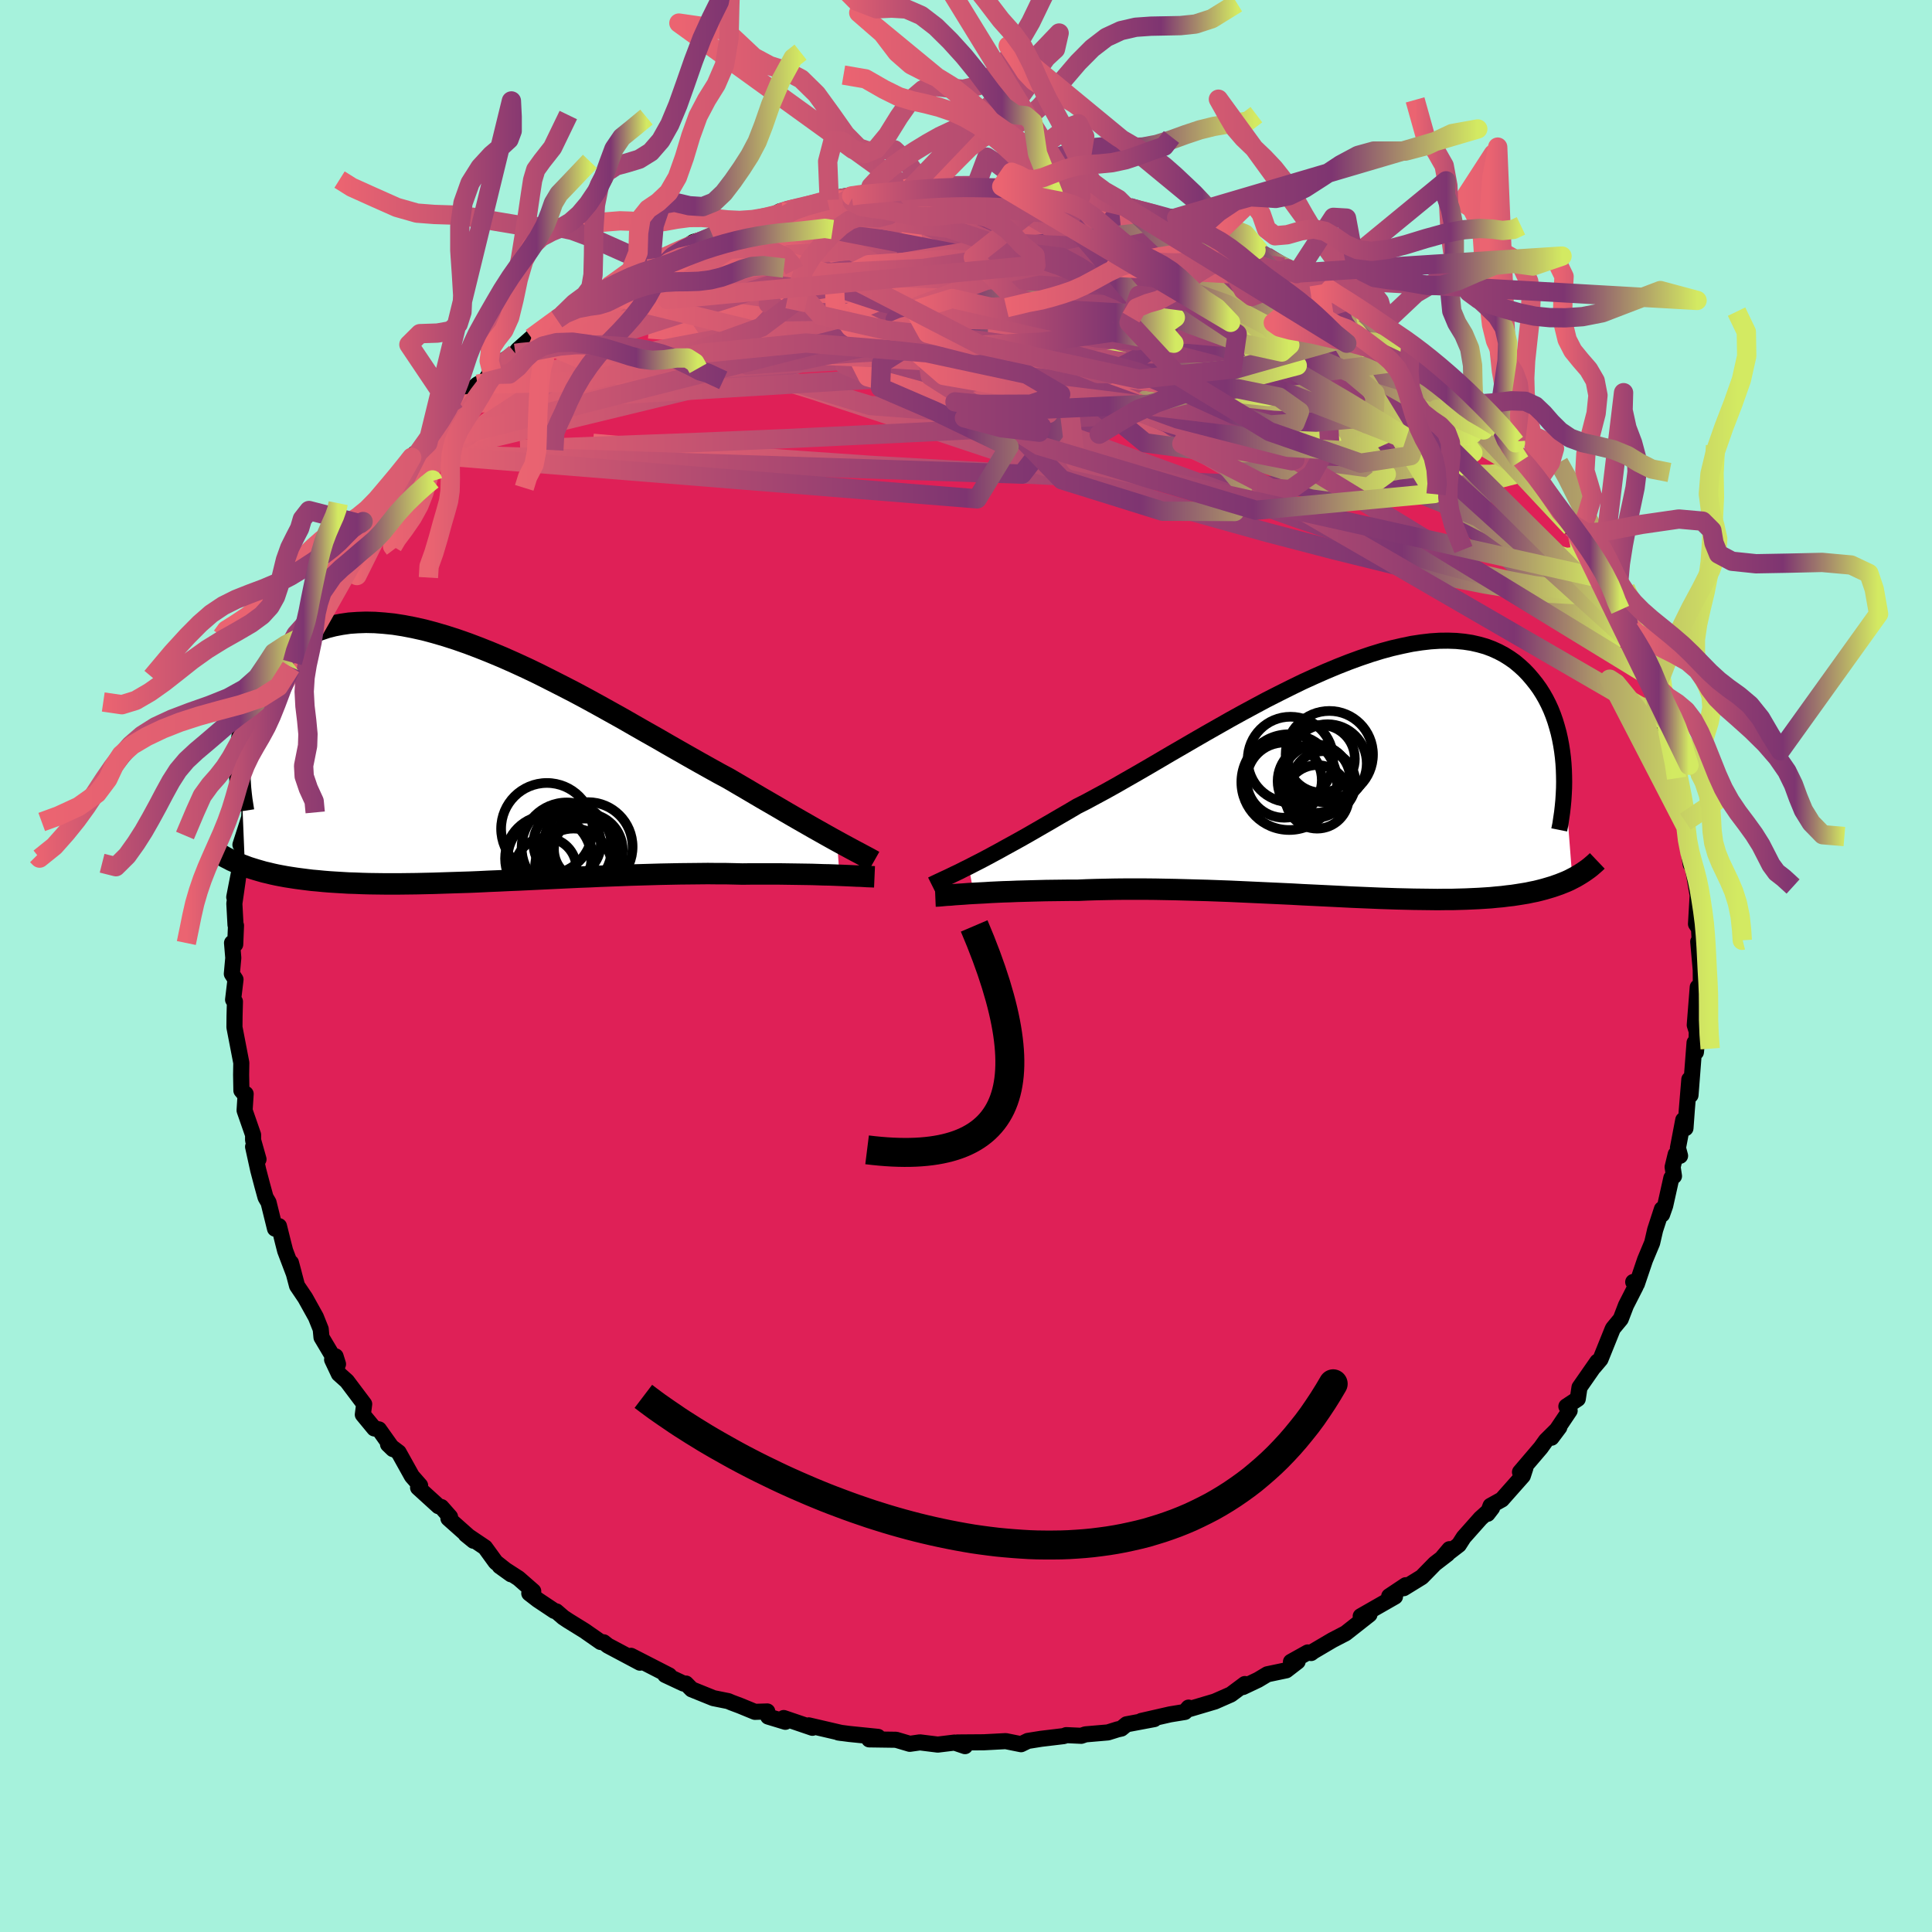 <svg xmlns="http://www.w3.org/2000/svg" width="500" height="500" viewBox="-100 -100 200 200"><defs><clipPath id="c"><path d="m37.8 8.57-.56-.31-.59-.33-.62-.35-.64-.36-.68-.39-.7-.4-.73-.42-.76-.44-.78-.46-.81-.47-.83-.48-.85-.5-.88-.52-.89-.52-.92-.54-.95-.51-.99-.55L23.6.45l-1.06-.6-1.09-.62-1.12-.64-1.14-.66-1.17-.66-1.19-.68-1.2-.69-1.22-.68-1.24-.69-1.24-.68-1.25-.67-1.26-.65-1.26-.64-1.25-.63-1.25-.6-1.24-.57-1.24-.55-1.22-.51-1.2-.48-1.19-.45-1.17-.41-1.15-.37-1.13-.33-1.09-.29-1.08-.24-1.04-.2-1.02-.16-.98-.1-.95-.07-.92-.02-.88.03-.85.06-.82.12-.78.15-.74.19-.71.24-.67.27-.64.3-.6.34-.57.37-.54.4-.5.43-.48.44-.44.47-.42.48-.39.5-.36.5-.34.52-.31.54-.29.55-.26.56-.24.58-.22.58-.19.6-.18.6-.15.61-.12.61-.11.62-.09.62-.07.62-.06.62.48 11.71.37.14.38.12.39.12.41.12.42.12.43.1.45.11.46.1.47.09.49.09.51.08.52.08.53.07.55.07.57.07.58.05.61.06.62.05.63.04.66.04.68.04.7.02.72.03.74.02.76.01.78.01h1.62l.84-.01.85-.01.88-.02.9-.02.91-.03.93-.03.95-.03.97-.03.97-.04 1-.05 1-.04 1.02-.05 1.02-.04 1.04-.05 1.04-.05 1.05-.05 1.06-.05 1.06-.05 1.06-.05 1.07-.04 1.06-.05 1.06-.04 1.06-.04 1.05-.04 1.04-.03 1.04-.03 1.03-.03 1.01-.02 1-.02.99-.01.97-.01.95-.01.93.01h.91l.89.02.86.02.8-.01h3.02l.71.01.7.01.67.01.66.01.63.01.62.02.59.02.57.01.54.02.52.02"/></clipPath><clipPath id="b"><path d="m-39.08 9.3.56-.29.59-.3.61-.32.65-.35.67-.36.7-.39.73-.4.76-.42.78-.44.8-.46.83-.48.85-.49.87-.51.9-.52.91-.54.95-.48.98-.53 1.02-.55 1.06-.59 1.08-.62 1.12-.64 1.14-.66 1.16-.68 1.19-.7 1.21-.7 1.22-.71 1.23-.71 1.25-.71 1.25-.71 1.25-.69 1.26-.68L-8.25-8l1.26-.64 1.24-.62 1.23-.6 1.23-.56 1.2-.53 1.2-.5 1.17-.46 1.15-.42 1.12-.38 1.11-.34 1.07-.29 1.05-.24 1.01-.21.99-.15.95-.11.92-.06.88-.01.85.03.82.08.78.12.74.17.71.2.67.25.64.29.6.32.56.35.54.38.5.42.47.43.44.46.41.48.39.49.36.5.33.52.31.54.28.55.26.57.23.58.21.6.18.6.17.62.14.62.12.63.1.63.08.64.06.64.04.64.88 11.28-.31.16-.33.15-.35.14-.35.14-.37.13-.38.13-.4.12-.41.12-.42.11-.44.11-.45.09-.47.1-.49.08-.5.08-.52.08-.54.06-.55.07-.57.05-.6.06-.61.04-.63.04-.66.03-.68.03-.7.02-.72.02h-.74l-.77.01-.79-.01-.81-.01-.84-.01-.85-.02-.88-.02-.9-.03-.92-.03-.94-.04-.96-.04-.97-.04-1-.05-1.01-.05-1.02-.05-1.04-.05-1.05-.05-1.07-.06-1.07-.05-1.09-.05-1.09-.05-1.09-.05-1.1-.05-1.1-.05-1.11-.04-1.1-.04-1.1-.03-1.09-.03-1.09-.03-1.08-.02-1.07-.02-1.06-.01h-2.07l-1.02.01-.99.02-.97.02-.96.03-.92.04h-.85l-.83.01-.82.01-.8.01-.78.02-.77.02-.74.02-.73.02-.71.03-.69.02-.66.03-.64.03-.62.04-.59.03-.56.03"/></clipPath><linearGradient id="d" x1="0%" x2="100%" y1="0%" y2="0%"><stop offset="0%" style="stop-color:#eb6471;stop-opacity:1"/><stop offset="77.1%" style="stop-color:#7e3571;stop-opacity:1"/><stop offset="100%" style="stop-color:#d3ea62;stop-opacity:1"/></linearGradient><filter id="a"><feTurbulence baseFrequency=".05" numOctaves="3" result="noise" type="noise"/><feDisplacementMap in="SourceGraphic" in2="noise" scale="2"/></filter></defs><rect width="100%" height="100%" x="-100" y="-100" fill="#A6F2DC"/><path fill="#DF2057" stroke="#000" stroke-linejoin="round" stroke-width="1.667" d="m76.06.41.01 1.33-.03 1.35-.29-.9-.31 3.92.21.67-.04 1.63-.05.51-.14-.98-.42 5.43-.12-1.63-.26 3.13-.14 1.92-.23-.85-.55 2.89.22.82-.45-.16-.32 1.32.14.94-.27.19-.64 2.87-.32.91-.02-.55-.7 2.15-.31 1.34-.74 1.77-.84 2.48-.38-.2.26.44-1.01 1.98-.54 1.41-.76.92-.07.1-1.27 3.15-.65.77.33-.52-1.85 2.66-.18 1.19-1.18.78.34.44-1.88 2.8.81-1.08-1.39 1.38-.53.74-2.15 2.52.56-.44-.27.83-2.17 2.45-1.17.65-.31.83.47-.61-1.2 1.08-1.74 1.96-.5.78-1.68 1.29.71-.84-.21.5-1.3 1-1.36 1.39-1.87 1.15.21-.31-1.71 1.14.6.04-3.55 2.03.91-.18-2.48 1.95-1.35.7-1.97 1.16-.24.18-.35-.06-1.74.97.69-.03-1.18.91-1.95.41-.97.58-1.56.74.2-.31-1.45 1.08-1.66.73-2.63.78-.09-.15-.38.45-1.53.25-2.98.68 1.34-.19-2.87.54-.54.44-.4.09-.99.31-2.32.2-.44.15-1.55-.07-.26.1-2.34.28-1.38.22-.7.34-1.59-.32-1.3.07-.96.05-1.46.01-1.28.01.79.38-1.09-.37-1.73.21-1.85-.23-1.05.15-1.42-.42-2.78-.04.69-.02.22-.24-2.95-.3-1.15-.15.33.05-3.4-.79.38.25-2.97-1.01.17.39-1.78-.54-.09-.53-1.28.04-1.53-.63-.88-.33-.35-.15-1.54-.31-2.25-.91-.59-.6h-.25l-1.9-.89.42.05-3.96-2.03.93.71-3.33-1.77-.43-.34-.31-.03-1.68-1.17-1.65-1.02-.53-.35-.73-.63-.21-.05-1.71-1.14-.88-.68.41-.22-1.52-1.33-1.95-1.26 1.17.84-1.58-1.25-1.11-1.53-1.99-1.34.8.65-2.6-2.31.17-.16-.9-1.02-.3-.09-2.11-1.92.21-.22-.85-.97-1.37-2.46-1.1-.83.51.49-1.45-2.04-.49-.1-1.18-1.43.14-1.09-1.79-2.38-.83-.74-.7-1.48.61.46-.25-.8-.23.1-1.23-2.07-.08-.85-.5-1.25-1.1-1.98-.85-1.26-.63-2.38.31 1.16-.91-2.4-.22-.86-.42-1.69-.41.26-.67-2.71-.31-.53-.33-1.2-.43-1.63-.53-2.41.56 1.3-.56-1.98v-.55l-.88-2.53.11-1.71-.18-.04-.26-.31-.03-1.62.02-1.25-.71-3.68.01-1.13.04-1.53-.19-.19.25-2.09-.38-.59.15-1.65-.13-1.55.33.15.08-1.95-.05-.07-.12-2.2.36-2.51-.37 1.84.74-3.8.13-.74.12-.79-.35-.09.91-2.82.12-2.64.02.54.5-1.43-.28-.22.9-3.2.07-.14-.04.04.83-1.82.56-2.53-.43 1.23.96-2.99 1.11-2.42.15-.47.25-1.19.67-1.44.51-.9.84-1.41-.41.76.9-2.1.3-.99 1.48-2.51.21-.46.66-.84-.04-.41.33-.61 1.32-2.26.03.49.27-.72 1.02-1.65 1.86-1.76v-.22l2.47-3.41-.32.39-.29.19.95-.65 1-.99.93-1.65.34-.67 1.49-.89.03-.8 2.37-2.1.79-.38.66-1.05.16.4.83-1.28 1.47-.89.24-.35.63-.56.79-.7 2.63-1.91.58-.45 1.19-1.08 2.53-1.25.54-.02-1.47.63 1.83-1.18.19-.05 3.21-1.9 1.71-1.04-.74.64.17-.1 2.1-.88.9-.39 1.41-.94 2.01-.58-.76.33 3.31-1.14.04-.55.21.04 3.2-.59 1.35-.48-.7-.03.28-.17 2.06-.46 3.05-.73-.19.07 2.64-.42-1.58.11 3.77-.66-1.43.56 1.95-.39 2.94-.12-.27-.28.7.22 3-.54 1.67.07-1.64.22 3.65-.32.75.28 1.9-.19 1.37.34-.53-.15 3.5.36-3.11-.26 4.11.48-1.03-.35 3.83.7.06-.15-.57-.17 2.17.58 2.8.51.44.4.07-.26 2.97.97-.51-.05 2.54.28.67.28 2.07.95-1.02-.28 2.45.65-.19.27 2.71.55 1.91 1.09-.39-.15.1.48 2.77 1.27.38.17.97.52.33-.08 2.33 1.12-.34.12 2.7 1.74.17-.06 1.94 1.16-.04.17 1.78 1.12.13.25 2.86 1.99.08-.06-.28-.09 1.59 1.4-.18-.21 2.6 2.2.51.84 1.16.81 1.31 1.44-1.1-1.19 2.17 2.29 1.13.99.02.41-.19-.57 2.44 3.66-1.04-1.56 3.37 3.81-1.15-1.07.77.67.81 1.31 1.81 2.52-.38-.51 1.11 1.64.69.96.01.45 1.23 1.31 1.16 2.57.57.95.67 1.84-.45-.82.63 1.59 1.39 1.23.15 1.69.09-.6 1.03 3.13.48.44.18.52.78 2.65.03.8.35-.18.57 1.42-.23.56.5 1.06 1.01 3.43.06.97.54 2.22.17.61.2 1.67.06.53.07 1.13.42 2.76.04-.54.27 1.34.38 2.22-.17-1.57.2 1.79-.17 2.93.31.47.13 2.46-.21-1.1.26 2.93.01 1.33" filter="url(#a)"/><path fill="#fff" d="m-39.08 9.3.56-.29.59-.3.61-.32.65-.35.67-.36.7-.39.73-.4.76-.42.78-.44.8-.46.83-.48.85-.49.87-.51.9-.52.91-.54.95-.48.98-.53 1.02-.55 1.06-.59 1.08-.62 1.12-.64 1.14-.66 1.16-.68 1.19-.7 1.21-.7 1.22-.71 1.23-.71 1.25-.71 1.25-.71 1.25-.69 1.26-.68L-8.25-8l1.26-.64 1.24-.62 1.23-.6 1.23-.56 1.2-.53 1.2-.5 1.17-.46 1.15-.42 1.12-.38 1.11-.34 1.07-.29 1.05-.24 1.01-.21.99-.15.95-.11.92-.06.88-.01.85.03.82.08.78.12.74.17.71.2.67.25.64.29.6.32.56.35.54.38.5.42.47.43.44.46.41.48.39.49.36.5.33.52.31.54.28.55.26.57.23.58.21.6.18.6.17.62.14.62.12.63.1.63.08.64.06.64.04.64.88 11.28-.31.16-.33.15-.35.14-.35.14-.37.13-.38.13-.4.12-.41.12-.42.11-.44.11-.45.09-.47.1-.49.08-.5.08-.52.08-.54.06-.55.07-.57.05-.6.06-.61.04-.63.04-.66.03-.68.03-.7.02-.72.02h-.74l-.77.01-.79-.01-.81-.01-.84-.01-.85-.02-.88-.02-.9-.03-.92-.03-.94-.04-.96-.04-.97-.04-1-.05-1.01-.05-1.02-.05-1.04-.05-1.05-.05-1.07-.06-1.07-.05-1.09-.05-1.09-.05-1.09-.05-1.1-.05-1.1-.05-1.11-.04-1.1-.04-1.1-.03-1.09-.03-1.09-.03-1.08-.02-1.07-.02-1.06-.01h-2.07l-1.02.01-.99.02-.97.02-.96.03-.92.04h-.85l-.83.01-.82.01-.8.01-.78.02-.77.02-.74.02-.73.02-.71.03-.69.02-.66.03-.64.03-.62.04-.59.03-.56.03" filter="url(#a)" transform="translate(39.37 -19.56)"/><path fill="#fff" d="m37.8 8.57-.56-.31-.59-.33-.62-.35-.64-.36-.68-.39-.7-.4-.73-.42-.76-.44-.78-.46-.81-.47-.83-.48-.85-.5-.88-.52-.89-.52-.92-.54-.95-.51-.99-.55L23.6.45l-1.06-.6-1.09-.62-1.12-.64-1.14-.66-1.17-.66-1.19-.68-1.2-.69-1.22-.68-1.24-.69-1.24-.68-1.25-.67-1.26-.65-1.26-.64-1.25-.63-1.25-.6-1.24-.57-1.24-.55-1.22-.51-1.2-.48-1.19-.45-1.17-.41-1.15-.37-1.13-.33-1.09-.29-1.08-.24-1.04-.2-1.02-.16-.98-.1-.95-.07-.92-.02-.88.03-.85.06-.82.12-.78.15-.74.19-.71.24-.67.27-.64.3-.6.34-.57.37-.54.4-.5.43-.48.44-.44.47-.42.48-.39.5-.36.5-.34.52-.31.54-.29.55-.26.56-.24.58-.22.58-.19.6-.18.6-.15.61-.12.61-.11.62-.09.62-.07.62-.06.62.48 11.71.37.14.38.12.39.12.41.12.42.12.43.1.45.11.46.1.47.09.49.09.51.08.52.08.53.07.55.07.57.07.58.05.61.06.62.05.63.04.66.04.68.04.7.02.72.03.74.02.76.01.78.01h1.62l.84-.01.85-.01.88-.02.9-.02.91-.03.93-.03.95-.03.97-.03.97-.04 1-.05 1-.04 1.02-.05 1.02-.04 1.04-.05 1.04-.05 1.05-.05 1.06-.05 1.06-.05 1.06-.05 1.07-.04 1.06-.05 1.06-.04 1.06-.04 1.05-.04 1.04-.03 1.04-.03 1.03-.03 1.01-.02 1-.02.99-.01.97-.01.95-.01.93.01h.91l.89.02.86.02.8-.01h3.02l.71.01.7.01.67.01.66.01.63.01.62.02.59.02.57.01.54.02.52.02" filter="url(#a)" transform="translate(-51.15 -21.49)"/><g fill="none" stroke="#000" transform="translate(39.37 -19.56)"><path stroke-linejoin="round" stroke-width="1.667" d="m-42.92 11.15.24-.12.27-.13.3-.14.34-.16.37-.17.4-.19.43-.21.47-.22.49-.25.53-.26.56-.29.59-.3.61-.32.65-.35.67-.36.7-.39.73-.4.76-.42.78-.44.8-.46.83-.48.85-.49.87-.51.9-.52.91-.54.95-.48.98-.53 1.02-.55 1.06-.59 1.08-.62 1.12-.64 1.14-.66 1.16-.68 1.19-.7 1.21-.7 1.22-.71 1.23-.71 1.25-.71 1.25-.71 1.25-.69 1.26-.68L-8.25-8l1.26-.64 1.24-.62 1.23-.6 1.23-.56 1.2-.53 1.2-.5 1.17-.46 1.15-.42 1.12-.38 1.11-.34 1.07-.29 1.05-.24 1.01-.21.99-.15.95-.11.92-.06.88-.01.85.03.82.08.78.12.74.17.71.2.67.25.64.29.6.32.56.35.54.38.5.42.47.43.44.46.41.48.39.49.36.5.33.52.31.54.28.55.26.57.23.58.21.6.18.6.17.62.14.62.12.63.1.63.08.64.06.64.04.64.02.63.01.64-.01.64-.03.63-.04.63-.06.63-.07.62-.09.61-.09.61-.12.6" filter="url(#a)"/><path stroke-linejoin="round" stroke-width="2.222" d="m-42.55 12.32.24-.01.29-.02.32-.03.35-.03.39-.02.41-.04.45-.03.48-.03.51-.04.54-.03.56-.03.59-.03.62-.04.64-.03.66-.03.69-.02.71-.03.73-.02.74-.02.77-.02.78-.02.8-.01.82-.01.83-.01h.85l.92-.04.96-.03.97-.02.99-.02 1.02-.01h2.07l1.06.01 1.07.02 1.08.02 1.09.03 1.09.03 1.1.03 1.1.04 1.11.04 1.1.05 1.1.05 1.09.05 1.09.05 1.09.05 1.07.05 1.07.06 1.05.05 1.04.05 1.02.05 1.01.05 1 .05.97.04.96.04.94.04.92.03.9.03.88.02.85.02.84.01.81.01.79.01.77-.01h.74l.72-.02.7-.02.68-.03.66-.03.63-.04.61-.04.6-.06.57-.05.55-.07.54-.06.52-.08.5-.08.49-.08.47-.1.45-.09.44-.11.42-.11.41-.12.4-.12.38-.13.37-.13.35-.14.35-.14.33-.15.31-.16.31-.16.29-.17.28-.17.28-.18.26-.18.25-.18.24-.19.23-.2.23-.2.21-.2" filter="url(#a)"/><circle cx="-1.944" cy="-1.405" r="4.062" clip-path="url(#b)" filter="url(#a)"/><circle cx="-6.429" cy=".32" r="3.892" clip-path="url(#b)" filter="url(#a)"/><circle cx="-2.609" cy="-1.89" r="3.492" clip-path="url(#b)" filter="url(#a)"/><circle cx="-3.104" cy=".2" r="3.5" clip-path="url(#b)" filter="url(#a)"/><circle cx="-2.329" cy=".6" r="3.282" clip-path="url(#b)" filter="url(#a)"/><circle cx="-1.759" cy="-2.325" r="4.518" clip-path="url(#b)" filter="url(#a)"/><circle cx="-3.024" cy="2.05" r="3.29" clip-path="url(#b)" filter="url(#a)"/><circle cx="-3.294" cy=".425" r="3.816" clip-path="url(#b)" filter="url(#a)"/><circle cx="-5.909" cy=".525" r="4.956" clip-path="url(#b)" filter="url(#a)"/><circle cx="-5.779" cy="-1.815" r="4.428" clip-path="url(#b)" filter="url(#a)"/></g><g fill="none" stroke="#000" transform="translate(-51.15 -21.49)"><path stroke-linejoin="round" stroke-width="2.222" d="m41.63 10.64-.23-.13-.27-.15-.3-.16-.34-.18-.37-.2-.4-.21-.43-.23-.46-.25-.5-.27-.53-.29-.56-.31-.59-.33-.62-.35-.64-.36-.68-.39-.7-.4-.73-.42-.76-.44-.78-.46-.81-.47-.83-.48-.85-.5-.88-.52-.89-.52-.92-.54-.95-.51-.99-.55L23.6.45l-1.06-.6-1.09-.62-1.12-.64-1.14-.66-1.17-.66-1.19-.68-1.2-.69-1.22-.68-1.24-.69-1.24-.68-1.25-.67-1.26-.65-1.26-.64-1.25-.63-1.25-.6-1.24-.57-1.24-.55-1.22-.51-1.2-.48-1.19-.45-1.17-.41-1.15-.37-1.13-.33-1.09-.29-1.08-.24-1.04-.2-1.02-.16-.98-.1-.95-.07-.92-.02-.88.03-.85.06-.82.12-.78.15-.74.19-.71.24-.67.27-.64.3-.6.34-.57.37-.54.4-.5.43-.48.44-.44.47-.42.48-.39.5-.36.5-.34.52-.31.54-.29.55-.26.56-.24.58-.22.58-.19.6-.18.6-.15.61-.12.61-.11.62-.09.62-.07.62-.06.62-.03.62-.02.62v.61l.01.61.03.61.04.6.06.59.07.59.09.58.09.58m65.32 6.82-.23-.01-.25-.01-.29-.01-.32-.02-.35-.02-.38-.01-.41-.02-.44-.02-.47-.02-.49-.02-.52-.02-.54-.02-.57-.01-.59-.02-.62-.02-.63-.01-.66-.01-.67-.01-.7-.01-.71-.01h-3.02l-.8.01-.86-.02-.89-.02h-.91l-.93-.01-.95.01-.97.01-.99.01-1 .02-1.01.02-1.03.03-1.04.03-1.04.03-1.05.04-1.06.04-1.06.04-1.06.05-1.07.04-1.06.05-1.06.05-1.06.05-1.05.05-1.04.05-1.04.05-1.02.04-1.02.05-1 .04-1 .05-.97.04-.97.03-.95.03-.93.03-.91.03-.9.02-.88.02-.85.01-.84.01h-1.62l-.78-.01-.76-.01-.74-.02-.72-.03-.7-.02-.68-.04-.66-.04-.63-.04-.62-.05-.61-.06-.58-.05-.57-.07-.55-.07-.53-.07-.52-.08-.51-.08-.49-.09-.47-.09-.46-.1-.45-.11-.43-.1-.42-.12-.41-.12-.39-.12-.38-.12-.37-.14-.35-.13-.35-.14-.33-.15-.32-.14-.3-.16-.3-.15-.29-.16-.27-.17-.27-.16-.26-.17" filter="url(#a)"/><circle cx="9.82" cy="9.232" r="4.67" clip-path="url(#c)" filter="url(#a)"/><circle cx="12.015" cy="9.147" r="4.62" clip-path="url(#c)" filter="url(#a)"/><circle cx="10.515" cy="11.237" r="3.976" clip-path="url(#c)" filter="url(#a)"/><circle cx="9.855" cy="8.822" r="3.492" clip-path="url(#c)" filter="url(#a)"/><circle cx="7.765" cy="7.282" r="4.74" clip-path="url(#c)" filter="url(#a)"/><circle cx="11.685" cy="9.417" r="3.188" clip-path="url(#c)" filter="url(#a)"/><circle cx="7.645" cy="11.392" r="3.174" clip-path="url(#c)" filter="url(#a)"/><circle cx="7.9" cy="10.362" r="4.464" clip-path="url(#c)" filter="url(#a)"/><circle cx="8.11" cy="10.397" r="4.424" clip-path="url(#c)" filter="url(#a)"/><circle cx="11.845" cy="9.487" r="3.77" clip-path="url(#c)" filter="url(#a)"/></g><g fill="none" stroke="url(#d)" stroke-linejoin="round" stroke-width="2"><path d="m-20.2-77.44.86-.28.9-.12 1.5-.07 2.06-.04 2.37.03 2.53.11 2.58.21 2.65.28 2.73.34 2.85.38 2.96.43 3.05.45 3.1.47 3.1.48 3.05.48 2.97.47 2.85.46 2.73.45 2.57.41 2.36.36 2.08.26 1.78.16M1.8-80.51l1.62-.01 1.37.13 1.32.19 1.34.22 1.41.23 1.5.24 1.54.24 1.51.23 1.36.21 1.14.18.89.16.58.12.21.04-.2-.05-.48-.15" filter="url(#a)"/><path d="m43.11-66.38.73.6.88.65.5.41.19.24-.03.13-.23.05-.48-.09-.88-.33-1.4-.66-1.99-1.04-2.58-1.42-3.09-1.76-3.62-2.14-4.3-2.61m28.11 18.47 1.37 2.09.58 1.01.17.67-.19.47-.53.35-.85.26-1.18.14-1.54-.01-1.95-.17-2.35-.33-2.79-.47-3.25-.63-3.71-.81-4.21-1.03-4.71-1.3-5.23-1.57-5.79-1.83-6.34-2.06-6.92-2.27-7.5-2.48-8.06-2.72-8.63-3.04m70.27 12.36.61.71.24.41.13.42-.13.32-.46.16h-.81l-1.15-.16-1.52-.35-1.92-.59-2.38-.85-2.84-1.13-3.34-1.39-3.91-1.68-4.53-1.98-5.23-2.33-5.94-2.69-6.52-3.06-6.9-3.45" filter="url(#a)"/><path d="m-5.63-80.22 2.35-.25 1.71.08 1.72.24 2 .34 2.22.43 2.3.51 2.31.56 2.29.6 2.29.64 2.32.66 2.37.7 2.41.7 2.39.7 2.31.66 2.18.64 2.06.6 1.9.55 1.66.47 1.34.34 1.07.18" filter="url(#a)"/><path d="m45.9-64.29 1.12.98.97.86.95.88.81.8.59.63.38.48.17.33-.01.21-.22.09-.42-.04-.64-.18-.89-.34-1.16-.51-1.44-.72-1.75-.93-2.08-1.17-2.41-1.4-2.79-1.65-3.22-1.91-3.68-2.21-4.16-2.53-4.62-2.84m-40.25-2.46-.15-.1.84-.27 1.39-.34 1.5-.33 1.36-.29 1.14-.23.93-.17.76-.11.61-.08.45-.03.22.01-.09.07-.47.14-.88.23-1.26.3-1.61.39-2 .46-2.79.6m75.22 23.89 1.42 2.1-.64.72-1.77.46-2.7.45-3.71.36-4.8.19-5.96-.03-7.12-.21-8.3-.36-9.55-.47-10.86-.56-12.25-.7-13.67-.95-15.03-1.33m5.83-18.53.9-.31 1.74-.51 2.16-.54 2.45-.51 2.66-.45 2.86-.42 3.02-.4 3.16-.37 3.26-.34 3.31-.31 3.33-.28 3.29-.25 3.23-.24 3.16-.24 3.04-.23 2.84-.21 2.53-.19" filter="url(#a)"/><path d="m4.93-80.41 2.49.26 1.3.16.81.16.44.19.15.24-.1.31-.4.37-.79.4-1.22.44-1.71.48-2.21.51-2.76.56-3.34.61-3.93.64-4.51.64-5.04.63-5.68.68-6.74 1.01m1.35-3.08 2.21-.86 1.45-.54 1.46-.42 1.52-.36 1.52-.35 1.52-.34 1.56-.33 1.62-.33 1.65-.31 1.6-.29 1.47-.25 1.31-.22 1.12-.17.93-.14.74-.12.54-.1.29-.06.02-.04-.31.02-.67.07-1.12.13-1.8.21" filter="url(#a)"/><path d="m-9.52-80.21.1.43 1.95.47 2.82.71 3.34.98 3.83 1.27 4.27 1.53 4.66 1.78 4.99 1.99 5.3 2.17 5.55 2.31 5.76 2.47 5.89 2.62 5.93 2.73 5.94 2.8" filter="url(#a)"/><path d="m-29.62-74.01 1.57-.69 1.78-.39 2.07-.28 2.38-.22 2.68-.18 2.95-.11 3.14-.04 3.29.01 3.41.05 3.53.06 3.66.08 3.76.1 3.79.14 3.74.19 3.63.22 3.5.21 3.41.17 3.56.22m8.01 2.8.68.24.72.52.46.58.16.55-.2.5-.6.42-1.03.37-1.46.31-1.94.25-2.44.18-2.99.1-3.55.03-4.11-.03-4.65-.06-5.19-.12-5.72-.21-6.32-.35-7.04-.46-7.95-.46-8.95-.34" filter="url(#a)"/><path d="m66.54-38.15.7 1.34.52 1.03.24.75.02.55-.19.35-.4.14-.64-.12-.9-.42-1.17-.75-1.44-1.07-1.72-1.37-2.02-1.65-2.33-1.92-2.66-2.23-3.03-2.6-3.4-3.03-3.77-3.54-4.16-4.06-4.6-4.57-5.09-5.06-5.49-5.47M1.8-80.51l1.56-.04 1.18.08.99.09.89.09.83.09.8.09.72.07.54.07.29.04.01.03-.31.01-.73-.02-1.3-.07-2.07-.15-3.06-.2m14.6 1.92.73.07 1.04.26.91.25.69.22.4.18.05.14-.34.09-.74.02-1.17-.03-1.66-.11-2.22-.19-2.89-.3-3.61-.41-4.33-.51-4.83-.65m34.5 7.19.85.4.97.44 1.05.56 1.01.59.9.56.71.46.46.33.18.19-.13.02-.46-.19-.86-.43-1.3-.71-1.86-1.04-2.52-1.36-3.17-1.66" filter="url(#a)"/><path d="m45.9-64.29 1.01.92.63.72.4.67.02.5-.43.25-.92-.01-1.41-.24-1.92-.45-2.45-.66-3.01-.87-3.58-1.09-4.18-1.32-4.8-1.57-5.49-1.84-6.23-2.17-7.06-2.5-8.11-2.76" filter="url(#a)"/><path d="m-6.06-80.16.4-.05 1.53.19 2.09.38 2.37.57 2.6.74 2.84.91 3.06 1.05 3.19 1.16 3.27 1.26 3.3 1.35 3.35 1.41 3.4 1.47 3.48 1.5 3.54 1.5 3.57 1.5 3.56 1.5 3.52 1.53 3.45 1.5 3.12 1.24m-68.43-18.47-.22-.09.6-.2 1-.23.97-.18.68-.07.3.05-.06.21-.42.35-.75.49-1.05.63-1.4.74-1.81.87-2.33 1.06-2.97 1.31-3.71 1.64-4.53 2.01-5.33 2.39m-1.9-.45 1.42-1 1.34-.74.97-.51.81-.45.86-.52.96-.57.94-.56.73-.42.36-.19-.09.08-.48.32-.77.48-.93.57-1 .56" filter="url(#a)"/><path d="m53.96-56.71.67.67.28.41.19.42.11.37-.1.18-.42-.12-.83-.48-1.26-.83-1.69-1.17-2.16-1.54-2.69-1.99-3.3-2.54-3.9-3.12-4.27-3.64m-54.79-7.35.7-.32.4-.21.68-.21.9-.21.88-.16.68-.07.4.05.11.16-.13.28-.36.38-.61.49-.89.61-1.24.76-1.65.95-2.08 1.13-2.52 1.33-2.95 1.5-3.36 1.65-3.78 1.81-4.26 1.98-4.77 2.09" filter="url(#a)"/><path d="m-36.97-70.34 2.45-1.42 1.48-.76 1.11-.46 1.16-.44 1.35-.51 1.49-.57 1.53-.6 1.52-.58 1.44-.55 1.34-.51 1.23-.45 1.08-.4.88-.31.64-.24.35-.14.09-.06-.12.02-.3.11-.57.19-1.11.32-1.82.44m47.54 1.66 2.18.63 1.41.62 1.06.59 1.04.6 1.07.61 1.08.57 1.04.53.98.51.9.48.8.44.66.39.48.31.28.2.06.1-.18-.03-.44-.17-.72-.35-1.03-.55-1.36-.75-1.73-.97-2.2-1.17-2.68-1.36m34.86 29.92.17.63.08.82-.4.6-1.03.11-1.69-.45-2.35-.97-2.98-1.43-3.65-1.87-4.39-2.29-5.16-2.77-5.96-3.27-6.8-3.8-7.71-4.35-8.65-4.93-9.37-5.55m1.47-6.44 2.6.27 1.65.17 1.38.16 1.2.18 1.11.19 1.06.22.93.21.73.18.43.12.12.06-.22-.01-.62-.07-1.07-.14-1.57-.23-1.99-.32-2.36-.44" filter="url(#a)"/><path d="m23.53-76.52 1.77.59 1.57.67 1.63.8 1.6.87 1.54.94 1.53.99 1.56 1 1.58 1 1.59.98 1.56.97 1.52.95 1.47.92 1.36.88 1.22.79 1.03.66.79.49.5.27.16.02-.16-.25-.47-.46" filter="url(#a)"/><path d="m23.53-76.52 1.74.55 1.46.56 1.45.62 1.33.63 1.23.64 1.16.64 1.13.62 1.1.59 1.03.54.96.49.86.46.74.4.59.34.39.24.18.13-.05.01-.3-.11-.55-.25-.84-.41-1.14-.6-1.45-.83-1.65-1.01-1.84-1.19" filter="url(#a)"/><path d="m21.81-77.47.92.41 1 .46.99.42 1.05.41 1.09.42 1.01.39.76.32.41.22.03.08-.32-.06-.66-.23-1.08-.44-1.64-.69-2.42-.9" filter="url(#a)"/><path d="m22.48-77.19 1.05.56.3.33.06.34-.21.4-.62.43-1.19.46-1.84.45-2.49.46-3.14.45-3.79.42-4.46.38-5.17.35-5.96.39-6.91.5-7.98.66-9 .71" filter="url(#a)"/><path d="m9.04-79.93.36-.04 1.22.17 1.24.22 1.28.27 1.39.33 1.45.37 1.42.38 1.35.35 1.26.33 1.13.3.99.26.83.23.64.19.44.14.24.09.02.04-.24-.03-.53-.11-.87-.2-1.21-.3-1.56-.43-2.05-.6-2.8-.82m50.71 38.67.22.89-.49.53-1.1.21-1.66.03-2.28-.13-2.96-.35-3.69-.59-4.43-.88-5.2-1.17-6.04-1.49-6.9-1.8-7.77-2.17-8.61-2.56-9.38-2.98-10.16-3.38-11.12-3.68-12.36-3.81m71.29-2.93.67.62.66.68.17.5-.24.41-.52.43-.77.46-1.07.48-1.46.44-1.9.34-2.38.23-2.87.12-3.35.02-3.85-.06-4.37-.12-4.89-.17-5.43-.23-5.93-.32-6.41-.48-6.95-.65-7.59-.77-8.37-.77-9.1-.73" filter="url(#a)"/><path d="m46.1-64.14-.05.03-.06.31-.08.55-.2.7-.46.76-.84.75-1.29.68-1.79.61-2.27.56-2.74.52-3.21.5-3.67.48-4.14.45-4.61.43-5.11.4-5.63.37-6.21.35-6.81.35-7.43.36-8.02.38-8.61.37-9.19.35-9.83.39m13.36-19.15.69-.31 1.07-.47 1.05-.44.91-.36.74-.23.53-.1.34.04.12.19-.13.36-.41.56-.74.78-1.06.99-1.36 1.2-1.66 1.42-1.97 1.64-2.31 1.83-2.7 2.04-3.15 2.3-3.64 2.65-4.25 3.14-4.91 3.63" filter="url(#a)"/><path d="m64.59-42.69.73 1.86.07 1.07-.47.55-.92.22-1.31.04-1.74-.13-2.19-.31-2.69-.52-3.2-.74-3.77-1-4.34-1.28-4.95-1.57-5.57-1.88-6.2-2.2-6.85-2.49-7.51-2.74-8.18-2.96-8.84-3.24-9.4-3.64-9.72-4.31m44.27-9.51.97.46 1.11.58 1.21.63 1.41.73 1.59.85 1.69.93 1.71.99 1.67 1.02 1.64 1.03 1.61 1.03 1.58 1 1.54.96 1.49.92 1.44.89 1.36.84 1.25.78 1.11.69.94.59.74.45.49.27.2.04-.18-.27-.52-.53" filter="url(#a)"/><path d="m30.02-74.11.78.63 1.14.62.98.49.8.38.7.36.59.34.46.33.28.28.03.19-.25.08-.56-.05-.89-.18-1.27-.34-1.67-.52-2.1-.71-2.54-.9-2.96-1.06-3.41-1.22-3.97-1.38-4.76-1.61" filter="url(#a)"/><path d="m41.37-67.67-.5.12 2.48 3.28 2.06 3.66-.95 1.48-4.42-.72-6.78-1.63-6.71-1.28-3.7-.19.95.96 4.74 1.54 5.61 1.27 3.38.38-.59-.46-5.03-.96-10.06-1.93-15.13-4.51-12.44-7 17.56-5.92" filter="url(#a)"/><path d="m-44.99-65.03 16.73-3.12 3.87 5.73 14.47 4.4 18.74 1.43 13.65-.91 4.41-2.47-4.08-3.19-9.23-2.97L3.3-68.1l-7.53-.77-2.4.06 2.37.31 3.5.04-.16-.51L-5.37-70l-.32-.82 18.34 1.95 42.44 13.15" filter="url(#a)"/><path d="M68.56-35.33 52.97-46.49l-24.01-9.6L12.56-59l-7.74 1.06-2.68 1.67-.34.48.65-.86.25-1.8-2.15-2.74-5.9-3.83-8.75-4.27-8.89-3.03-6.69-.65-3.17.59 3.23-1.63m23.99-6.21-5.38 6.87L.82-70.01l6.87 3.03 4.62 2.02 4.72.69 3.33-.25 1.12-.43 1.26.6 5.01 2.88 9.74 5.4 10.77 5.94 5.08 2.27-6.63-5.66-21.15-13.75L-9-80.04" filter="url(#a)"/><path d="M72.22-25.46 24.88-52.88 7.24-61.02l4.49-2.65 10.2.81 6.77 2.59 1.04 2.31-2.78.84-3.54-.55-2.29-1.15-.67-1.02.26-.66.31-.49-.2-.67-1.02-1.07-1.98-1.41-2.88-1.58-3.38-1.67-2.89-1.83-1.15-2.11 1.05-2.39 1.9-2.47.57-2.13-1.04-1.22-5.08-.87" filter="url(#a)"/><path d="m8.01-80.28-26.51 6.14-.91 2.37 10.02 4.18 15.34 5.54 15.36 4.62 10.7 2.19 4.05-.43-1.76-2.31-5.25-3.22-6.5-3.4-6.32-3.14-5.68-2.55-5.14-1.66-4.52-.5-3.05.87-.44 2.22 1.78 3 .35 2.1-5.51-1.64-9.35-6.4-12.88-2.65" filter="url(#a)"/><path d="m19.78-77.7 23.89 16.91 8.07 7.42-.64 1.64-3.25.01-3.09.38-3.63.67-5.69-.19-7.35-1.84-6.69-3.13-4.08-3.21-2.11-2.19-3-1.02-6.14-.71-7.97-1.58-5.16-2.88 1.43-3.37 5.79-2.03-.07.45-32.88-.27" filter="url(#a)"/><path d="m50.42-60.06-24-12.02-9.83-3.94-5.45-.96-.82.75 2.35 2.03 2.25 2.73.2 2.68-.97 2.13.29 1.56 3.04 1.36 4.78 1.63 3.55 1.97-.6 1.71-5.24.45-7-1.34-4.24-2.21-.07-1.06-2.2.44-11.99-3.37 6.58-15.27" filter="url(#a)"/><path d="M32.89-72.36 5.37-75.9l-.61 1.38 6.08 4.88 5.92 4.75 5.6 2.83 5.33.96 3.03-.45-1.71-1.69-6.64-2.74-8.55-3.1-5.54-2.29 1.34-.56 8.28 1.32 11.03 3.17 11.05 7.8 28.73 26" filter="url(#a)"/><path d="m22.48-77.19-2.63 7.17-13.37 2.48-9.82.73-5.61-1.04-1.46-2.1 2.23-1.97 5-1.06 6.74.04 7.54 1.02 7.62 1.86 6.9 2.4 4.91 2.4 1.32 1.64-3.39.31-7.42-.99-8.26-1.53-4.69-.9.28.48-2.18 1.49-20.9 1.75-42.67 10.35" filter="url(#a)"/><path d="m46.1-64.14-54.32-1.83-8.86-3.73 6.26-2.42 7.63-.35 4.65 1.3 2.56 2.49 2.99 3.45 5.14 4.12 7.41 4.33 8.56 3.86 7.98 2.61 5.58.75 1.83-1.35-2.34-3.07-5.73-3.9-7.43-3.54-7.2-2.13-6.1-.39-7.23.58-14.62.32-26.31 1.64-23.27 8.28" filter="url(#a)"/><path d="M59.31-50.37 36.66-63.88 21.8-66.42l-9.71.47-3.2 1.12-1.16.26-2.76-.76L.46-66.4l-4.97-.7-4.93-.15-5.24.04-5.58-.25-5.02-.78-3.36-1.05-1.19-.85 1.08-.57 3.53-.96 4.65-2.02-.24-1.77-8.81 1.45" filter="url(#a)"/><path d="m-6.33-80.44 33.54 20.98-.64-2.24-6.36-1.49-7.48.94-5.27 1.44-.88.96 2.22.16 1.89-1.02-.73-2.5-2.76-3.7-1.99-3.63 1.21-1.5 4.21 2.63 3.44 7.79-8.26 10.7-62.87-2.13" filter="url(#a)"/><path d="m5.07-80.36-.35 7.02 1.88 7.57 9.07 4.8 9.05 2.77 4.92 1.27-.22-.16-4.47-1.25-7.25-1.67-8.73-1.43-8.95-.9-7.49-.43-4-.14.69-.02 4.6-.14 5.94-.56 5.04-.96 4.99-.44 8.82 1.46 13.81 2.77 9-1.4-11.3-11.43" filter="url(#a)"/><path d="m41.33-67.5 1.65 7.41-14.79-5.75-11.47-3.72-4.75-1.02-.26-.28 1.67-.48L15.2-72l.76-.61-.67-.33-1.56.24-1.45 1.18-.73 2.29-.32 3.12-.84 2.97-2.16 1.42-3.9-1.14-5.98-3.41-8.65-3.76-11-1.78-8.92-.07 6.82-4.97" filter="url(#a)"/><path d="m-52.93-58.12 55.98-3.41-.92-3.21-12.75-1.54-5.94-1.35 2.62-2.01 6.57-2.5 6.46-2.16 5.36-.92 5.23.72 5.65 1.96 4.73 2.03 1.32.81-2.75-.78-2.77-1.13 4.57.63 13.35 2.75 3.12-2.4" filter="url(#a)"/><path d="m-38.99-69.11 28.84-4.58-4.47 1.29-8.31 1.89-1.94.75 4.91.66 9.47 1.75 11.51 3.02 11.17 3.57 8.65 3.06 4.53 1.58-.16-.3-4.36-1.88-7.42-2.59-9.11-2.22-9.13-1.04-6.62.37-1.13 1.54 4.96 2.12 4.98 1.2-4.26-4.42L5.07-80.36" filter="url(#a)"/><path d="m-.96-80.69 19.04 11.11-11.69 2.31-9.94 1.67-1.53 2 4.92 2.29 7.44 2.08 6.45 1.14 3.22-.29-.66-1.69-3.59-2.46-4.05-2.34-1.34-1.46 3.49-.37 7.97.39 9.88.95 9.46 2.43 8.64 5.16 5.72 4.64-11.1-14.54" filter="url(#a)"/><path d="m-18.85-77.92 5.43 4.29 15.9 1.01 9.86 1.5 1.49 2.14-4.69 1.61-6.03.51-3.51-.27-.5-.52.78-.33.76.18 1.36.93 3.45 1.59 6.23 1.62 8.61.92 10.52.55 11.92 1.93L53.68-55l8.98 9.59" filter="url(#a)"/><path d="m28.5-75.05-30.17 5.98 1.68-1 3.44-.79.07.91-4.24 1.82-6.41 2.15-4.31 2.44 1.28 2.55 7.32 2 10.43.64 9.04-1.27 4.19-3.06-1.06-3.95-3.33-3.15-.74-.47 5.41 2.94 10.48 4.29 9.53 1.42 12.85 4.89" filter="url(#a)"/><path d="m-23.65-76.34 37.4 9.13 14.66 6.38-6.44-.43-15.02-1.78-13.54-.8-7.84.07-2.23.31 1.87.24 4.84.22 7.3.44 9.17.81 9.79 1.01 8.62.79 6 .18 3.15-.35 1.49-.25 1.71.58 3.23 1.64 4.6 2.08 4.47 1.33 2.61-.22-.22-1.88-3.67-4.15-6.97-6.51" filter="url(#a)"/><path d="m4.93-80.41-18.34 12.02 15.81.43 14.83-.97 7.87-.13L27.27-68l-1.23 1.87-2.41 2.07-2.2 1.71-1.89.93-2.08.02-2.09-.62-.79-.73 1.91-.45 4.7-.22 5.67-.58 4.1-1.56.94-2.59-2.09-2.92-3.92-2.4-3.62-1.05L25-72.15l25.42 12.09" filter="url(#a)"/><path d="m16.3-78.81-7.15 9.99 3.97 10.2 5.42 4.46 7.96 1.08 7.65-.2 3.72-.93-1.72-1.58-5.54-1.63-5.5-.57-1.91 1.32 2.28 3.13 3.21 3.8-.88 2.69-7.46-.03-10.42-3.25-5.18-5.35 3.09-5.3-5.67-3.28-51.12 3.01" filter="url(#a)"/><path d="M70.49-30.15 20.54-60.69l-14.4-5.15 5.42 4.7 11.37 5.22 7.04 1.82.01-1.48-4.46-2.73-5.29-1.97-4.02-.63h-2.24l-.68-.37.86-.9 2.68-.54 4.34.69 4.13 1.37-.06-.89-7.43-7.55-1-9.57" filter="url(#a)"/><path d="m-19.27-78.12 40.73 10.96 21.35 9.17 8.13 3.07 1.5-.15-2.1-1.35-5.25-2.03-8.46-2.71-10.87-3.23-11.46-3.27-10.12-2.8-7.48-1.99-4.47-1.05-1.73-.33 1.24-.53 6.84-2.47 9.46-3.32" filter="url(#a)"/><path d="M-59.53-49.64-35-65.74l16.67-5.4 13.71-2.12 10.48.32 9.2 2.84 8.49 4.47 6.08 4.3 1.69 2.37-3.08-.3-6.43-2.32-7.77-2.75-7.84-1.61-7.82.2-8.07 1.52-7.69 1.6-5.31.4-.9-1.42 2.85-2.96 3.26-3.36 6.52-2.67 34.49-3.89" filter="url(#a)"/><path d="m-14.35-79.24-7.28 2.84 3.79.45 9.02 1.39L.72-72.3l5.73 2.24 1.59 1.77.32 1.43 1.65 1.38 3.09 1.33 2.51.88-.12-.08-3.22-1.26-4.99-2.08-4.88-1.97-3.57-.73-1.76 1.23.96 2.99 5.23 3.29 8.59.99 4.1-3.93L4.76-73.6l-14.28-6.61" filter="url(#a)"/><path d="m-6.06-80.16 1.49 14.28 25.16 9.55 13.45 3.92-.29.11-6.36-1.25-4.83-.85-.21.34 3.08 1.43 3.55 1.82 2.59 1.36 2.03.12 2.21-1.57 1.83-3.29-.23-4.44-3.28-4.45-4.71-3.05-1.53-.31 6.47 3.36 14.29 8.02 19.91 19.73" filter="url(#a)"/><path d="M30.12-73.63 4.41-63.46 2.3-61.24l-8.29-2.98-9.61-3.04-4.86-1.3 1.86.17 6.63.79 7.09.58 3.62-.18-.81-1.11-2.73-1.72-.56-1.69 4.26-1.07L7.2-73l8.09.43.68.73L-.88-69.6l-49.68 9.38" filter="url(#a)"/><path d="m65.75-40.12-54.4-12.14-1.2-9.72 5.08-5.21 1.46-1.97-2.98-.86-5.47-.82-6-.78-5.65-.35-5.17.24-4.56.66-3.51.71-1.91.48.12.2 2.27.05h4.1l5.2-.1 5.2-.36 4.28-.53 3.19.03 2.56 2.03 1.66 5.06-1.49 6.3-3.94.28L36.9-70.63" filter="url(#a)"/><path d="m-32.62-72.74 20.79-1.32 10.89 6.3 2.38 5.21-1.62 2.07.3.18 2.73-.7 1.99-1.42L3.7-64.4l-3.97-1.5-4.1.67.68 4.16 11.26 7.19 22.44 6.7 18.46-1.73-13.9-22.84" filter="url(#a)"/><path d="m-38.06-69.72 16.6 4.04 18.59-.31 9.04-2.52 2.42-2.31-2.62-1.2-5.13.25-3.31 1.99 2.44 3.71 9.13 4.81 12.82 4.63 11.41 2.93 6.49.4 2.31-1.23 1.67-.75.8.03-11.24-4.96-44.31-19.44" filter="url(#a)"/><path d="m25.98-75.87.43 6.9-20.09 2.5-11.46 2.88 2.84 2.46L8-59.34l10.48 1.3 7.78.94 5.53.61 4.47.19 3.71-.33 2.31-1 .06-1.66-2.49-2.09-4.61-2.03-5.87-1.43-6.41-.57-6.61.12-6.48.3-5.22.1-1.82.04 3.43.63 9.4 1.59 16.92 1.69 14.91-1.95" filter="url(#a)"/><path d="M28.5-75.05 1.21-72.81l-13.55 5.3 6.59 3.15 13.09 1.45 8.31.89 1.07.71-3.05-.02-3.1-1.27-.13-1.85 4.86-.44 10.35 2.65 12.88 4.95 7.99 3.15-7.13-4.33L1.8-80.51" filter="url(#a)"/><path d="m-44.99-65.03 9.48 4.07 14.33-5.17 4.97-3.72 2.62-.47 4.98 1.64 6.86 1.67 5.51.02 1.45-1.82-2.77-2.54-4.8-1.89-3.79-.67.03.09 5.79.38 10.26 1.06 3.77 1.46-33.9-6.52" filter="url(#a)"/><path d="m-57.06-53.05 58.22 4.69 3.29-5.39-7.64-3.68-5.66-2.44.1-2.53 4.3-2.71 5.62-2.38 5.37-1.61 4.77-.79 3.84-.22 1.88-.03-1.31-.09-4.9-.02-7.29.43-7.02 1.17-3.84 1.72.96 1.52 4.63.45 3.01-.8-11.44.07-45.55 11.58" filter="url(#a)"/><path d="M30.12-73.63 5.14-74.8l-13.69 2.3 1.79 1.26 8.53.18 8.56.28 6.2 1.06 3.51 1.74.97 1.93-1.09 1.74-2.13 1.38-1.83.93-.39.49 1.6.15 3.39-.02 4.29-.11 3.8-.38 1.74-1.04-1.51-1.94-5.24-2.68-8.5-3.06-9.83-3.24-7.33-3.18-2.54-2.17-9.6-.13" filter="url(#a)"/><path d="M24.55-76.24 4.14-71.76l-9.11 3.45 6.49.17 10.32-.44 7.11.37 2.5 1.26-.88 1.45-2.87.78-4.2-.3-5.25-1-5.73-.88-5.19-.06-3.8.79-2.3.97-1.55.19-1.63-1.12-1.59-2.22-.08-2.46 3.54-1.79 8.44-.58 12.6.95 14.16 2.8 12.36 3.68-.58-4.88" filter="url(#a)"/><path d="m16.81-78.67 17.48 16.51-15.36 4.01-15.47.72-3.62.69 3.82 1.02 3.93.46.21-.62-3.28-1.26-4.09-1.02-1.57-.24 2.65.26 5.2-.02 3.09-1.03-3.51-2.07-10.34-2.22-12.52-1.01-10.67 1.05-12.42 2.97-10.9.25" filter="url(#a)"/><path d="m45.9-64.29-7.27-.55-12.69 3.6-8.87 4.21-3.28 1.98.73-.64 3.33-1.96 4.94-1.68 5.33-.43 4.29.87 2.11 1.5-.47 1.2-2.56.18-3.78-1.09-4.5-2.05-5.53-2.35-7.3-1.95-9.16-1.32-9.46-1.05-6.8-1.53-2.11-2.37.51-2.38-3.49-.56-11.3 2.12-5.54.2" filter="url(#a)"/><path d="m-11.71-79.66-10.12 5.71 7.36 2.22 10.03-.48 7.25-1.06 4.52-.42 2.59.33 1.71.92 2.25 1.48 3.9 2.1 5.44 2.42 5.6 2.04 3.87.84.83-.73-2.31-1.96-4.23-2.25-4.2-1.49-2.46-.09-.33 1 .07.81-2.68-.96-7.71-3.27-11.47-3.86-11.74-1.49-10.11 1.51" filter="url(#a)"/><path d="M9.04-79.93.76-73.36l4.21 4.19 5.45 1.26 6.8.38 4.45.4-.82.59-5.47.9-7.44 1.05-6.99.35-4.92-1.25-1.33-2.42 3.88-1.19 10.04 2.29 12.9 2.34L8.01-80.28" filter="url(#a)"/><path d="m53.96-56.71-.38 1.22-4.86-2.15-1.63 1.56-1.06 3.25-5.19.78-9.41-3.27-9.48-5.79-5.07-5.49 1.01-2.83 5.19.68 4.99 3.31-.52 3.64-9.65 1.06L1.44-64.3l-13.68-7.08-17.38-2.63" filter="url(#a)"/><path d="m30.06-88.13-.87.66-1.1.19-1.16.15-1.29.22-1.42.35-1.5.5-1.51.55-1.47.46-1.43.27-1.38.05-1.33-.05-1.3-.03-1.28.11-1.25.27-1.22.36-1.19.39-1.12.4-1.03.44-.96.47-.92.33-.96-.14-1.05-.81-1.16-.74-1.11 2.94-3.68.03-2.12-.58-1.41-1.97-1.25-1.18-1.21-.01-1.22.23-1.27-.42-1.36-1.38-1.46-2.07-1.54-2.12-1.6-1.57-1.62-.85-1.64-.53-1.62-.87-1.51-1.42-1.4-1.31-1.69-.34-3.17-.46 24.09 17.39-.53.35-.77 1.2-1.06.93-1.13.29-1.06-.06h-.96l-.9.3-.91.62-.97.89-1.03 1.1-1.02 1.24-.82 1.34-.46 1.33-.14 1.26-.32 1.54" filter="url(#a)"/><path d="m-6.33-80.44 1.27-.24 1.52-.53 1.33-.93 1.26-1.28 1.3-1.3 1.33-1 1.3-.64 1.22-.41 1.14-.43 1.12-.67 1.15-1.02 1.24-1.37 1.33-1.61 1.42-1.66L13.06-95l1.47-1.13 1.51-.7 1.53-.35 1.57-.11 1.55-.03 1.52-.03 1.54-.16 1.7-.55 2.6-1.61" filter="url(#a)"/><path d="m11.45-76.7-.84-.58-1.33-.44-1.17-.24-.98-.09-.84-.05-.81-.06-.89-.12-.99-.2-1.11-.23-1.2-.23-1.23-.2-1.2-.17-1.2-.17-1.23-.13-1.25-.01-.97.03-.27-.57 15.7-16.42-.38 1.67-.97.9-.93 1.3-1.01 1.67-1.13 1.57-1.25 1.13-1.33.66-1.37.39-1.36.35-1.32.45-1.28.6-1.28.72-1.26.77-1.24.8-1.23.89-1.21 1.02-.92.99.31.49m-2.19.55-.05.56.92.47 1.06.18 1.15.14 1.22.24 1.23.29 1.23.19 1.21.03 1.19-.11 1.18-.14 1.2-.06 1.2.09 1.18.3 1.11.53.98.74.82.82.7.75.66.54.67.56.09.99-38.17 3.56 1.35-1.15 1.1-1.01 1.03-.9 1-.79.98-.71.99-.65 1.01-.62 1.03-.59 1.02-.58.97-.58.87-.58.82-.55.95-.51 1.27-.45 1.45-.4.74-.18m.19-.07-.16-3.99.55-2.12.94.05 1.13.83 1.2.45 1.2-.48L-8.12-86l1.18-1.9 1.22-1.74 1.27-1.08 1.34-.32 1.39.16 1.43.12 1.48-.34 1.49-1 1.46-1.57 1.35-1.94 1.22-2.1 1.07-2.22 1.15-2.33 2.77-1.13m-30.55 25.47-1.64.39-1.6.26-1.35.09-1.27-.06-1.3-.14-1.33-.11-1.32.01-1.29.17-1.26.23-1.21.13-1.14-.03-1.09-.12-1.18-.04-1.52.12-1.9.2-1.25.21m-4.49 11.58 1.9-1.39 1.37-.99 1.21-.8 1.02-.62.85-.5.77-.45.83-.49.93-.55 1.02-.58 1.03-.57.99-.52.95-.46.97-.45 1.01-.46 1.09-.48 1.14-.48 1.15-.48 1.12-.47 1.06-.46.83-.43.35-.19M77.04 8.56l-.11-1.46-.06-1.51V4.17l-.01-1.28-.05-1.2-.07-1.2-.06-1.21-.06-1.23-.08-1.23-.11-1.26-.16-1.25-.18-1.18-.18-1.08-.2-.96-.23-.91-.26-.92-.28-1.04-.25-1.27-.16-1.36-7.9-15.28.66.43.65.79.72.89.68.8.55.77.41.83.36.98.43 1.18.54 1.35.63 1.45.64 1.45.58 1.35.45 1.21.3 1.05.3.75m0 0-.04-.82-.14-1.12-.23-1.3-.29-1.47-.32-1.57-.31-1.56-.29-1.44-.25-1.26-.2-1.1-.19-1.01-.21-1.01-.26-1.06-.33-1.12-.4-1.16-.45-1.18-.45-1.14-.33-1.03-.07-1.19" filter="url(#a)"/><path d="m-26.2-75.53-1.67.7-1.36.67-1.11.69-.82.83-.61 1.02-.56 1.17-.65 1.19-.73 1.09-.75.96-.73.83-.68.73-.69.7-.75.78-.81.91-.84 1.08-.83 1.21-.74 1.27-.61 1.26-.49 1.13-.47.99-.47 1.1-.1 1.82m25.54-41.2-.77.61-1.28 2.35-1.04 2.48-.74 2.13-.66 1.7-.75 1.42-.85 1.33-.91 1.31-.94 1.23-1.01.96-1.17.47-1.39-.09-1.54-.36-1.38.24-.73 2.15-.33 3.93-.12-.09-.82-.31-1.7-.68-2.06-.92-1.89-.84-1.54-.57-1.27-.27-1.25-.08-1.48-.05-1.84-.19-2.15-.36-2.27-.4-2.14-.24-1.89-.06-1.81-.14-2.07-.59-2.43-1.08-2.24-1.01-1.26-.79" filter="url(#a)"/><path d="m-17.77-72.03-.3-.6-.67-.77-1.09-.52-1.26-.27-1.25-.1-1.2.03-1.17.1-1.17.15-1.21.16-1.24.19-1.23.29-1.1.47-.82.62-.39.32-.18-1.32M74.47-14.94l3.18-2.13-.79-1.26-.84-1.48-.08-1.81.46-1.91.54-1.75.28-1.47-.09-1.2-.39-1.04-.52-1.01-.46-1.11-.25-1.27v-1.43l.23-1.57.37-1.66.4-1.66.32-1.62.21-1.51.1-1.44.09-1.47.15-1.71.1-2.08-.04-2.51.15-2.84M-36.97-70.34l2.27-1.63.75-1.88.06-2.05.25-1.55.73-.91 1.05-.71 1.07-1.01.91-1.57.73-2.06.67-2.23.74-2.04.89-1.69.99-1.59.86-1.99.47-2.81.08-3.41.12-3.39.84-4.4M-45.73-49.5l.35-1.13.66-1.27.28-1.45.05-1.43.03-1.35.05-1.33.07-1.41.1-1.5.22-1.53.42-1.48.68-1.36.94-1.19 1.12-.96 1.2-.69 1.09-.42.69-.33.14-.68.48-1.28" filter="url(#a)"/><path d="m-13.81-76.24-.8-.12-1.46.17-1.3.14-1.05.09-.96.09-1.02.13-1.09.17-1.13.22-1.15.26-1.16.3-1.15.34-1.15.37-1.14.43-1.1.44-1.04.42-.98.35-.95.3-1.03.33-1.21.47-1.41.66-1.44.73-1.46.84m-2.79 1.72 1.25-1.22 1.1-.81.59-.8.23-1.33.05-2.07.03-2.59.17-2.57.42-2.07.71-1.32.98-.65 1.18-.32 1.24-.38 1.19-.74 1.05-1.21.93-1.66.83-1.99.79-2.22.82-2.35.89-2.34.95-2.09.84-1.69.3-1.57-.24-1.9m-16.88 36.34.85-.58 1.26-.53 1.23-.24.99-.14.82-.25.82-.4.95-.48 1.06-.46 1.1-.36 1.08-.25 1.07-.14 1.09-.06 1.16-.01 1.21-.04 1.21-.15 1.15-.28 1.08-.39 1.03-.41 1.02-.3 1.19-.09 2.14.25m-27.8 8.83-1.1.91-.69.81-.59.74-.66.82-.74.97-.76 1.1-.76 1.14-.73 1.12-.72 1.04-.68.97-.61.9-.48.89-.35.93-.28 1.02-.34 1.14-.49 1.24-.69 1.25-.83 1.2-.77 1.03-.44.74.21.28m12.5-20.24.62-.09 1.09-.1 1.37-.28 1.56-.29 1.65-.14 1.6.02 1.43.07 1.19.07 1.02.08 1.02.13 1.17.21 1.4.37 1.54.55 1.42.67 1.04.55.76.21 1.64.76" filter="url(#a)"/><path d="m-48.95-61.25 1.67-.03.89-.72.69-.81.82-.76 1.1-.61 1.41-.35 1.64-.05 1.72.24 1.63.39 1.43.43 1.21.39 1.12.29 1.14.14 1.24-.06 1.27-.18h1.13l.77.49.33.59m-21.21.61-.19.24-.46.85-.65 1.14-.75 1.23-.77 1.18-.7 1.15-.53 1.19-.29 1.29-.1 1.35.01 1.3-.03 1.15-.15 1.05-.3 1.09-.37 1.27-.4 1.47-.46 1.54-.49 1.37-.07 1.18m14.48-47.88-1.63 3.37-1.1 1.4-.64.89-.32 1.07-.23 1.49-.28 1.92-.35 2.26-.39 2.4-.46 2.29-.59 1.9-.71 1.38-.73 1.03-.52 1.1-.13 1.56.12 1.71.02.67" filter="url(#a)"/><path d="m-49.11-61.65-.25-.99.18-1.32.62-.93.72-.92.6-1.34.45-1.84.44-2.1.57-1.94.8-1.48.99-.94 1.06-.56 1.03-.43.96-.56.93-.82.91-1.08.86-1.28.72-1.45.54-1.52.54-1.45.81-1.19 1.2-.97 1.35-1.12" filter="url(#a)"/><path d="m-52.96-57.32-4.71-7.01 1.14-1.13 1.81-.06 1.35-.24.8-.7.39-1.23.08-1.74-.13-2.17-.17-2.48v-2.54l.33-2.37.73-2.05 1.04-1.65 1.16-1.26 1.07-.91.76-.7.33-.88v-1.48l-.08-1.63-8.66 35.44-.8.79-.48.53-.37.55-.49.75-.68.98-.81 1.14-.83 1.2-.74 1.17-.58 1.1-.44 1.01-.32.98-.26.96-.17.93-.13.81-.23.79 6.33-12.7.83-1.16.78-1.12.75-1.1.71-1.19.64-1.34.55-1.42.47-1.41.43-1.31.46-1.18.5-1.07.57-1.04.61-1.08.68-1.18.75-1.28.86-1.34.96-1.36.99-1.35.91-1.34.71-1.3.48-1.22.37-1.06.57-.95 1.12-1.17 2.09-2.2" filter="url(#a)"/><path d="m-57.38-52.66-.44.65-.98 1.34-1.03 1.35-.94 1.23-.82 1.1-.7.97-.6.88-.53.84-.5.83-.48.86-.49.91-.52.97-.54 1.05-.54 1.08-.53 1.08-.49 1.02-.47.97-.46.95-.45.98-.44 1.04-.43 1.09-.47 1.21-.76 1.73 13.61-24.13-.48.61-1.04 1.29-1.09 1.3-1.01 1.19-.97.99-.97.79-.98.63-.99.55-.92.57-.85.63-.83.73-.86.82-.92.88-.95.93-.89.95-.78.93-.69.91-.74.86-.94.83-1.17.78-1.12.71-.47.65m145.29-5 .65 1.48.64 1.28.54 1.15.5 1.11.48 1.13.43 1.16.33 1.2.21 1.18.14 1.12.08 1.03.09.97.13.99.21 1.15.29 1.45.36 1.76.23 1.53" filter="url(#a)"/><path d="m-84.28-29.91 2.09-2.49 1.61-1.76 1.27-1.28 1.17-1.02 1.24-.83 1.34-.67 1.41-.56 1.44-.54 1.4-.59 1.34-.69 1.26-.76 1.17-.76 1.03-.71.87-.67.75-.66.67-.69.66-.66.64-.45.51-.31-.3.23-5.3-1.37-.69.88-.28.96-.48.93-.54 1.08-.45 1.26-.33 1.35-.31 1.29-.39 1.17-.57 1.02-.83.91-1.14.84-1.4.82-1.56.88-1.6.99-1.54 1.1-1.46 1.16-1.44 1.13-1.47 1.04-1.46.85-1.43.44-1.93-.28m22.64-11.36 1.13-1.64.88-.84.71-.59.65-.56.67-.58.72-.6.74-.64.73-.76.74-.92.83-1.04.99-1.08 1.08-1.04.98-.87.59-.47.03.1m-11.47 11.53-.36 1.12-.24 1.02-.13.94-.12.99-.17 1.07-.24 1.14-.27 1.23-.22 1.33-.09 1.44.08 1.51.18 1.5.13 1.39-.04 1.22-.21 1.06-.2 1 .06 1.09.43 1.27.6 1.31.11 1.16m-13.48 2.39 1.05-2.48.74-1.64.79-1.09.81-.92.74-.95.64-.99.56-1.01.55-1.02.61-1.02.7-1.05.77-1.12.77-1.21.71-1.3.58-1.35.45-1.33.43-1.24.59-1.1.88-.98 1.02-1.05" filter="url(#a)"/><path d="m-68.81-34.05-1.57.79-1.27.83-.8 1.23-.9 1.33-1.31 1.17-1.72.95-1.95.78-1.99.7-1.89.72-1.68.78-1.41.89-1.16 1-.97 1.1-.91 1.19-.89 1.29-.9 1.38-.93 1.41-1 1.38-1.08 1.34-1.23 1.39-1.53 1.23-.28-.28m26.45-19.97-1.07.8-.93 1.48-1.1 1.31-1.27 1.06-1.27.92-1.14.9-1.05.91-1.05.9-1.08.91-1.02.95-.87 1.03-.73 1.14-.68 1.24-.69 1.31-.72 1.32-.73 1.28-.79 1.24-.92 1.29-1.16 1.15-1.43-.36" filter="url(#a)"/><path d="m-69.73-31.42.32-1.18.42-1.13.38-1.03.29-.97.23-1.02.22-1.15.26-1.27.28-1.33.28-1.27.28-1.14.29-.99.34-.91.38-.89.39-.87.26-.74.12-.6m-4.89 16.96-.93 2.2-.61 1.62-.5 1.25-.51 1.11-.56 1.03-.58.99-.55.98-.49 1.02-.41 1.05-.35 1.11-.33 1.17-.37 1.21-.44 1.23-.5 1.23-.53 1.2-.53 1.19-.51 1.18-.47 1.19-.42 1.23-.37 1.27-.3 1.32-.26 1.29-.31 1.5" filter="url(#a)"/><path d="m-95.68-14.91 1.7-.62 2.13-.98 1.9-1.35 1.11-1.48.64-1.37.75-1.16 1.15-1 1.49-.88 1.66-.79 1.78-.7 1.95-.63 2.12-.59 2.18-.58 2.11-.71 1.84-1.17 1.29-2.03M80.4-2.67l-.04.01-.07-1.08-.15-1.39-.28-1.37-.38-1.2-.44-1.04-.46-.97-.46-.96-.41-1.01-.31-1.09-.16-1.16-.07-1.22-.08-1.25-.23-1.3-.45-1.35-.66-1.45-.84-1.51-.96-1.47-.98-1.29-.79-1.03-.53-1.08-.2-.31.01-1.07.4-1.52.66-1.7.73-1.77.81-1.84.96-1.94 1.08-2.01.99-1.95.62-1.75.11-1.5-.31-1.38-.43-1.48-.23-1.76.17-2.09.57-2.35.86-2.46.96-2.49.86-2.44.55-2.45-.04-2.5-1.01-2.1m-8.5 40.24.1-2.14-.26-1.33-.55-1.11-.61-1.08-.57-1.07-.52-1.05-.48-1.03-.43-1.03-.38-1.06-.39-1.15-.42-1.23-.49-1.31-.55-1.32-.56-1.26-.56-1.17-.54-1.08-.54-1.06-.58-1.16-.71-1.42-.87-1.55" filter="url(#a)"/><path d="m70.31-30.67.86.8.59 1.16.85.85 1.01.66.91.77.76 1 .67 1.25.62 1.43.6 1.5.59 1.48.63 1.4.71 1.28.81 1.2.86 1.14.81 1.12.69 1.1.55 1.07.5.98.58.79.71.55 1 .91m-17.06-27.1.84.81 1.07.7 1.34.77 1.52.76 1.39.78 1.02.88.68.96.57.97.72.96 1.01 1 1.25 1.1 1.39 1.25 1.39 1.37 1.24 1.43.99 1.43.68 1.39.49 1.34.54 1.31.81 1.31 1.19 1.22 2.24.19" filter="url(#a)"/><path d="m68.56-35.33-.22-1.53-.44-.94-.27-.92-.04-1.27.15-1.67.31-1.96.39-2.04.43-1.99.39-1.85.21-1.67-.07-1.52-.39-1.45-.59-1.56-.4-1.83.05-1.82-2.32 19.23.59.95.36.88.35.81.47.86.57.94.62.98.64 1.01.62 1.05.58 1.08.52 1.1.45 1.09.42 1.03.39.93.4.84.41.84.43 1 .52 1.46.75 2.49-11.49-23.67.91-2.22.59-1.94-.37-1.28-.41-1.37.1-1.77.52-2.08.54-2.1.19-1.87-.29-1.5-.68-1.17-.84-.97-.79-.97-.59-1.15-.34-1.4-.12-1.6.04-1.68.1-1.86-.73-1.5" filter="url(#a)"/><path d="m62.66-45.41.82.63 2.43-.16 4-.77 3.88-.56 2.46.22.96.96.22 1.29.47 1.16 1.39.74 2.49.26 3.32-.06 3.53-.08 3 .27 1.84.87.55 1.63.45 2.56L84.3-22.28l-.99-1.57-1.05-1.8-1.1-1.37-1.15-.97-1.09-.78-1-.78-.92-.84-.91-.93-.93-.96-1-.96-1.07-.92-1.09-.89-1.06-.86-.97-.85-.85-.86-.74-.91-.65-1-.59-1.14-.6-1.27-.7-1.29-.91-1.1-1.15-.79-1.18-.72-1.05-1.21-2.24-3.32 1.19-1.75.42-1.45-.98-.75-1.3-.61-1.03-.77-.69-.96-.5-1.08-.4-1.16-.34-1.27-.25-1.42-.17-1.61-.17-1.77-.23-1.84-.35-1.81-.4-1.73-.34-1.65-.19-1.65-.11-1.66-.33-1.61-.79-1.52-.98-.66 3.21-4.96-.93 3.65.04 2.67.21 1.84.52 1.18.94.73 1.16.66 1.05.98.68 1.46.24 1.9-.1 2.15-.24 2.16-.22 2.02-.09 1.79.04 1.6.16 1.45.24 1.4.3 1.43.28 1.49.2 1.44.09 1.07.16.62" filter="url(#a)"/><path d="m56.32-53.78.54-.37.21-1.6.19-1.65.07-1.54-.17-1.37-.43-1.15-.63-.97-.69-1.01-.59-1.28-.41-1.66-.23-1.99-.08-2.16.02-2.12.05-1.93.02-1.83.03-2.18.22-3.07.6-3.11 1.28 30.99 1.89 2.15.75.92.6.8.68.92.73.99.72.97.69.94.69.94.71.98.76 1.08.78 1.2.73 1.26.61 1.2.41.97.26.7.4.89" filter="url(#a)"/><path d="m46.49-89.66 1.05 3.75 1.13 1.6.83 1.46.38 2.05.11 2.44.12 2.38.27 2.01.45 1.57.59 1.25.72 1.06.87.95.99.91.98.97.74 1.2.35 1.54-.06 1.87-.3 2.04-.29 1.96-.12 1.68.11 1.32.51 1.19 1.44 2.24" filter="url(#a)"/><path d="m55.09-55.72-1.42-.87-1.15-.67-.85-.61-.83-.67-.91-.76-.99-.8-1.01-.76-1-.64-.98-.52-.94-.46-.95-.45-.97-.46-1.04-.45-1.12-.38-1.17-.31-1.2-.28-1.21-.27-1.23-.29-1.27-.24-1.27-.22-1.13-.31-.64-.45L49.7-81.28l-.07 1.41.53 1.56.39 1.98v2.41l-.24 2.42-.18 2.09.16 1.61.52 1.24.72 1.19.61 1.44.3 1.75.04 1.81.05 1.42.31.93 1.12 1.31" filter="url(#a)"/><path d="m52.89-57.81.16-.37 1.57-.11 1.82-.22 1.45.05 1.05.48.84.8.81.93.9.89 1.05.71 1.31.48 1.55.34 1.62.39 1.44.59 1.21.74 1.3.66 1.85.36M46.1-64.14l-.09.27-.09.9-.06 1.46.13 1.65.45 1.47.77 1.09.95.75.91.62.69.73.38 1.01.06 1.32-.13 1.48-.16 1.49-.03 1.39.18 1.33.41 1.5 1.02 2.57m-8.25-23.02-.05-1.27-.39-1.36-.75-.96-.96-.78-1.01-.86-.96-.99-.91-1.02-.88-1.02-.83-1.03-.78-1.11-.72-1.2-.71-1.26-.72-1.26-.79-1.19-.89-1.13-1.02-1.08-1.1-1.05-1.06-1.02-.87-1.01-.68-1.16-1.03-1.84 16.98 23.35 3.46-3.26 2.77-1.62 1.4-.13.67.72.65.91 1.02.75 1.35.56 1.49.46 1.48.41 1.48.31 1.54.15 1.63.02 1.78-.12 2.04-.4 2.58-.99 3.43-1.31 3.8 1.02-60.23-3.44.81-.29 1.24-.25 1.28-.27 1.26-.26 1.2-.19 1.12-.07 1.07.04 1.08.12 1.13.15 1.17.15 1.17.15 1.13.2 1.06.28 1 .36.98.4.98.4 1 .36 1.02.39 1.01.56.98.81 1.05.86 1.24-.39" filter="url(#a)"/><path d="m48.66-48.83.11-1.09-.11-1.47-.28-1.25-.43-.98-.53-.94-.52-1.11-.47-1.32-.42-1.4-.4-1.34-.44-1.16-.54-.95-.66-.78-.79-.7-.89-.69-.93-.7-.94-.68-1-.56-1.12-.41-1.2-.71-.54-3.44m.34-.12.52.47 1.09.72 1.11.69 1.04.67 1.01.67 1 .68.99.67.96.65.91.62.87.63.87.66.89.71.93.77.95.82.93.83.88.82.82.8.78.77.75.76.71.75.68.74.66.78.63.79-.01-.14" filter="url(#a)"/><path d="m17.09-67.12.59-1.01 1.12-.46 1.18-.34 1.22-.67 1.3-1.01 1.39-1.06 1.42-.86 1.4-.5 1.27-.12 1.12.17.99.35.98.37 1.05.26 1.06.13.87.08.52.04 27.13-1.74-3.01 1.03-2.04-.27-1.9.19-1.97.79-1.89.83-1.66.46-1.46.01-1.36-.23-1.36-.23-1.4-.15-1.37-.21-1.18-.59-.85-1.3-.46-2.09-.4-2.17-1.36-.08-3.79 5.83-.97-.52-2.12 2.31-1.56.57-.87-.65-.65-1.18-.78-1.06-1-.6-1.13-.18-1.17.06-1.15.1-1.12.04-1.11-.03-1.11-.07-1.14-.02-1.17.13-1.21.37-1.26.59-1.29.71-1.25.67-1.15.51-1.05.36-1.03.31-1.13.3-1.37.26-2.27.54" filter="url(#a)"/><path d="m4.54-80.51 1.69.19.78.09.93.11 1.1.12 1.12.13 1.12.16 1.11.19 1.15.23 1.18.26 1.2.29 1.18.29 1.17.3 1.16.3 1.14.31 1.12.33 1.07.33 1.03.35 1.01.36 1.06.39 1.19.44 1.32.5 1.23.51.42.22L4.37-95.26l1.01 1.48.82 1.28.83.88.91.62 1.04.51 1.12.54 1.14.68 1.12.83 1.12.94 1.16.93 1.19.83 1.22.71 1.2.67 1.17.72 1.11.85 1.07.94 1.02.96.97.92.89.94.82.98.87.93 1.16.71 1.56.64 1.52 1.81" filter="url(#a)"/><path d="m25.79-75.6 3.76-3.63 1.01 1.38.55 1.58.88.68 1.26-.11 1.41-.4 1.33-.2 1.16.24 1.04.61 1.07.73 1.24.55 1.48.19 1.72-.21 1.89-.5 1.99-.61 2-.55 1.9-.36 1.67-.14 1.33.07 1.07.14 1.12-.11.78-.37" filter="url(#a)"/><path d="m24.55-76.24.17-.53 1.41-1.26 1.72-1.15 1.59-.44 1.35.07 1.27.09 1.39-.28 1.63-.79 1.82-1.17 1.89-1.25 1.79-.96 1.63-.45h3.28l2.18-.57 2.64-1.24 2.67-.48-31.17 9.18.85.5.86.51.84.42.93.45 1.02.57 1.03.69.98.75.91.76.87.72.85.67.86.63.86.61.85.63.87.66.9.72.94.83.97.91.98.96 1.24 1.01-22.68-13.94-.97-.97-1.45-.83-1.23-.91-.96-1.41-.86-1.85-.91-1.91-.95-1.74-.93-1.68-.86-1.79-.82-1.89-.88-1.71-1.04-1.42-1.28-1.44-1.59-2.08-2.08-2.62-3.29-1.18L11.33-79.9l.96-5.97-.66-1.32-1.28.47-1.34 1.04-1.17.79-.99.16-.92-.38-.97-.69-1.08-.84-1.23-.98-1.33-1.13-1.38-1.2-1.38-1.1-1.38-.85-1.41-.65-1.46-.74-1.44-1.26-1.52-2-2.45-2.13 23 18.95-.95-.09-1.39-.33-1.19-.56-.95-.77-.84-.85-.83-.88-.93-.92-1.07-.98-1.2-1-1.3-.93-1.35-.78-1.34-.62-1.35-.46-1.36-.35-1.39-.31-1.4-.42-1.54-.76-1.92-1.1-2.28-.39" filter="url(#a)"/><path d="m-11.71-79.66-.12-.06.85-.12 1.03-.09 1.15-.1 1.21-.11 1.23-.12 1.24-.11 1.23-.09 1.24-.07 1.23-.04 1.24-.02 1.26.01 1.25.02 1.18.05 1.07.06.92.08.8.07.73.08.77.05.21-.11 1.03.35-1.64-4.19-.48-3.25-.76-.65-1.04-.1-1.2-.85-1.31-1.61-1.38-1.84-1.42-1.75-1.45-1.6-1.48-1.46-1.52-1.17-1.54-.67-1.5-.09-1.59.07-2.08-.8-2.77-2.81" filter="url(#a)"/><path d="m5.07-80.36.38.01.73.24.78.31.93.27 1.04.2 1.08.21 1.07.32 1.04.5 1.03.71 1.03.87 1.03.91 1.03.87 1.03.73 1.04.6 1.02.53.99.53.92.6.83.68.78.74.81.78 1 .78 1.31.85 1.42 1.49L3.7-80.7l1.02-1.47.75.3.73.4.82.08.98-.24 1.11-.43 1.17-.44 1.17-.31 1.15-.15 1.2-.07 1.32-.13 1.4-.3 1.39-.46 1.34-.5 1.28-.44.74-.96" filter="url(#a)"/></g><path fill="none" stroke="#000" stroke-linejoin="round" stroke-width="3" d="M-10.24 19.03Q11.93 21.81.845-4.148" filter="url(#a)"/><path fill="#D77F8C" stroke="#000" stroke-linejoin="round" stroke-width="3" d="m-33.4 44.55.46.35.47.35.49.36.5.35.52.36.53.36.54.37.55.36.57.36.58.37.59.36.6.37.61.36.62.36.64.36.64.36.65.36.67.36.67.35.68.35.7.35.7.34.7.34.72.34.72.33.74.33.74.32.74.32.75.31.76.31.77.3.77.29.78.29.78.28.79.27.79.27.79.25.8.25.81.24.81.23.81.22.81.21.82.2.82.19.82.18.83.17.82.16.83.15.83.14.83.12.83.11.83.1.83.08.83.07.83.06.83.05.83.03.82.01h.83l.82-.01.82-.03.82-.05.81-.06.82-.08.81-.1.8-.11.8-.13.8-.15.79-.17.79-.18.79-.2.77-.23.78-.24.76-.26.77-.28.75-.3.75-.32.74-.35.73-.36.73-.38.72-.41.71-.43.7-.45.7-.48.68-.49.68-.52.66-.55.66-.57.65-.59.64-.62.62-.64.62-.67.6-.69.59-.72.59-.74.57-.77.55-.8.55-.83.53-.85.52-.88-.52.88-.53.85-.55.83-.55.8-.57.77-.59.74-.59.72-.6.69-.62.67-.62.64-.64.62-.65.59-.66.57-.66.55-.68.52-.68.49-.7.48-.7.45-.71.43-.72.41-.73.38-.73.36-.74.35-.75.32-.75.3-.77.28-.76.26-.78.24-.77.23-.79.2-.79.18-.79.17-.8.15-.8.13-.8.11-.81.1-.82.08-.81.06-.82.05-.82.03-.82.01h-.83l-.82-.01-.83-.03-.83-.05-.83-.06-.83-.07-.83-.08-.83-.1-.83-.11-.83-.12-.83-.14-.83-.15-.82-.16-.83-.17-.82-.18-.82-.19-.82-.2-.81-.21-.81-.22-.81-.23-.81-.24-.8-.25-.79-.25-.79-.27-.79-.27-.78-.28-.78-.29-.77-.29-.77-.3-.76-.31-.75-.31-.74-.32-.74-.32-.74-.33-.72-.33-.72-.34-.7-.34-.7-.34-.7-.35-.68-.35-.67-.35-.67-.36-.65-.36-.64-.36-.64-.36-.62-.36-.61-.36-.6-.37-.59-.36-.58-.37-.57-.36-.55-.36-.54-.37-.53-.36-.52-.36-.5-.35-.49-.36-.47-.35" filter="url(#a)"/></svg>